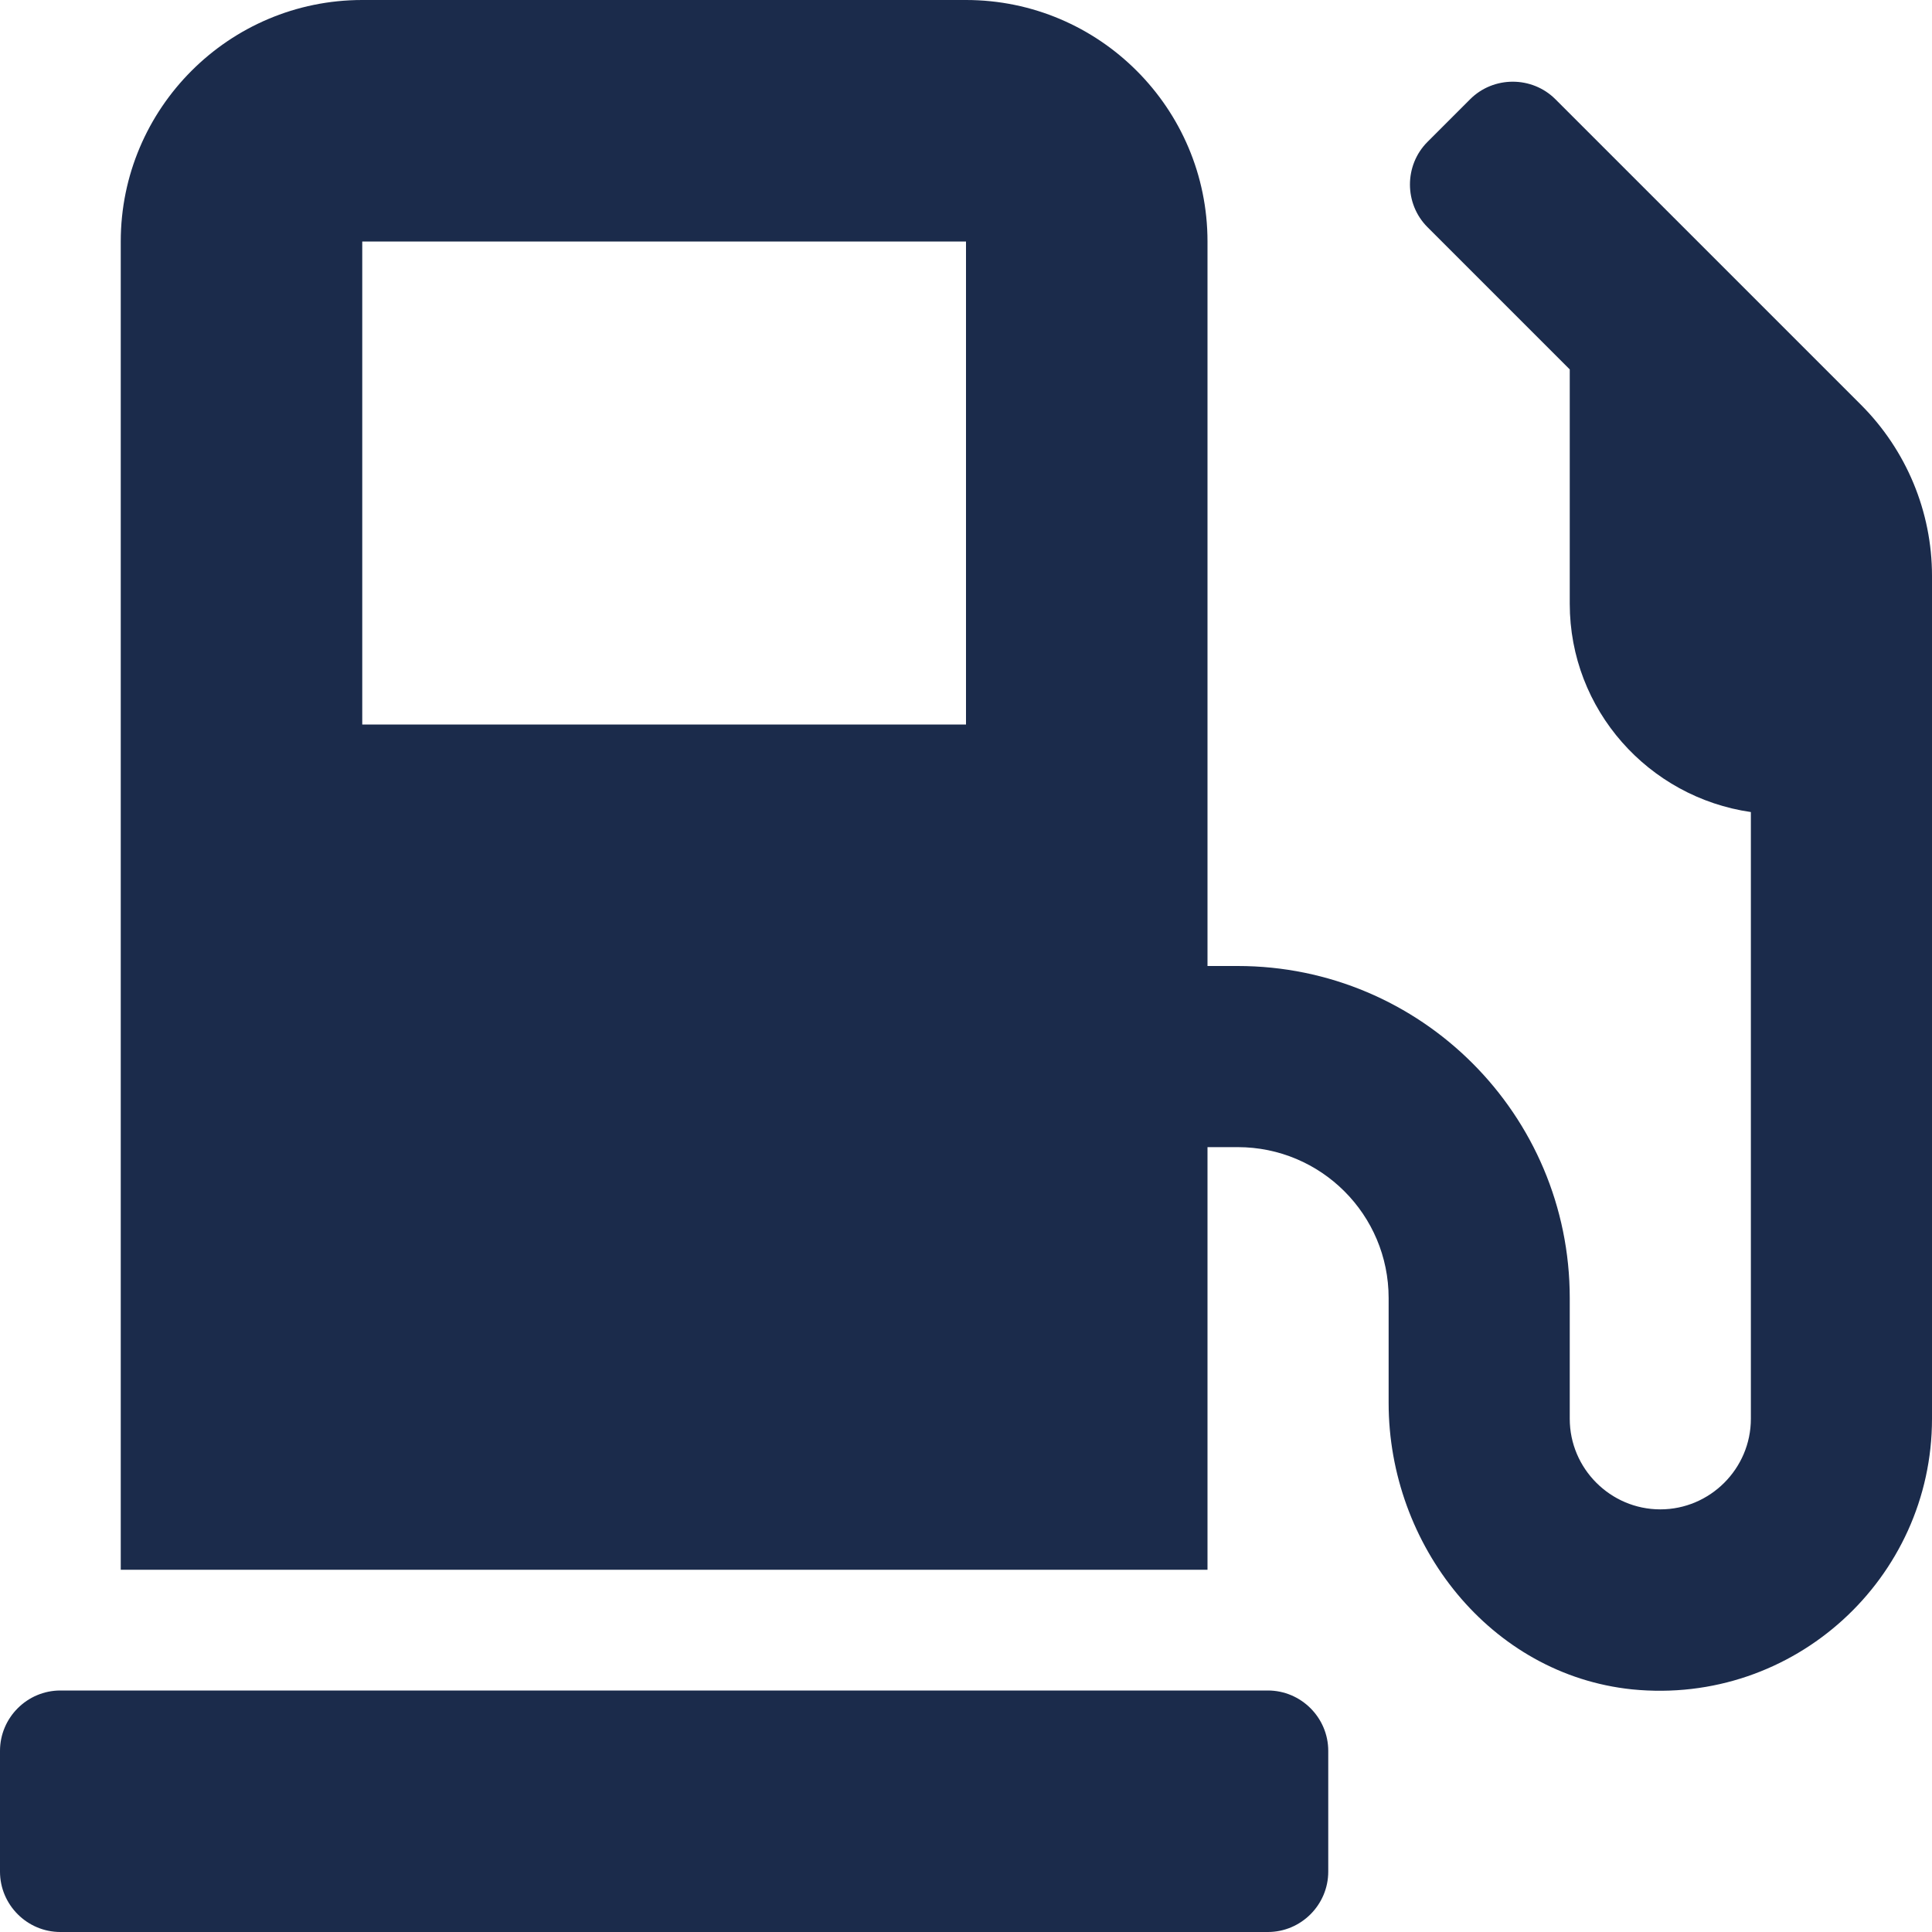 <?xml version="1.0" encoding="UTF-8"?>
<svg width="130px" height="130px" viewBox="0 0 130 130" version="1.1" xmlns="http://www.w3.org/2000/svg" xmlns:xlink="http://www.w3.org/1999/xlink">
    <!-- Generator: Sketch 63.1 (92452) - https://sketch.com -->
    <title>gas-pump-solid</title>
    <desc>Created with Sketch.</desc>
    <g id="Page-1" stroke="none" stroke-width="1" fill="none" fill-rule="evenodd">
        <g id="gas-pump-solid" fill="#1B2B4B" fill-rule="nonzero">
            <path d="M85.312,113.75 L4.062,113.75 C1.828,113.75 0,115.578 0,117.812 L0,125.938 C0,128.172 1.828,130 4.062,130 L85.312,130 C87.547,130 89.375,128.172 89.375,125.938 L89.375,117.812 C89.375,115.578 87.547,113.75 85.312,113.75 Z M125.227,27.244 L104.66,6.678 C103.086,5.104 100.496,5.104 98.922,6.678 L96.053,9.547 C94.479,11.121 94.479,13.711 96.053,15.285 L105.625,24.857 L105.625,40.625 C105.625,47.76 110.932,53.65 117.812,54.641 L117.812,95.469 C117.812,98.82 115.07,101.562 111.719,101.562 C108.367,101.562 105.625,98.82 105.625,95.469 L105.625,87.344 C105.625,75.004 95.621,65 83.281,65 L81.25,65 L81.25,16.25 C81.25,7.287 73.963,0 65,0 L24.375,0 C15.412,0 8.125,7.287 8.125,16.25 L8.125,105.625 L81.25,105.625 L81.25,77.188 L83.281,77.188 C88.893,77.188 93.438,81.732 93.438,87.344 L93.438,94.402 C93.438,103.975 100.293,112.684 109.814,113.674 C120.732,114.766 130,106.184 130,95.469 L130,38.746 C130,34.43 128.273,30.291 125.227,27.244 Z M65,48.75 L24.375,48.75 L24.375,16.25 L65,16.25 L65,48.75 Z" id="Shape"></path>
        </g>
    </g>
</svg>